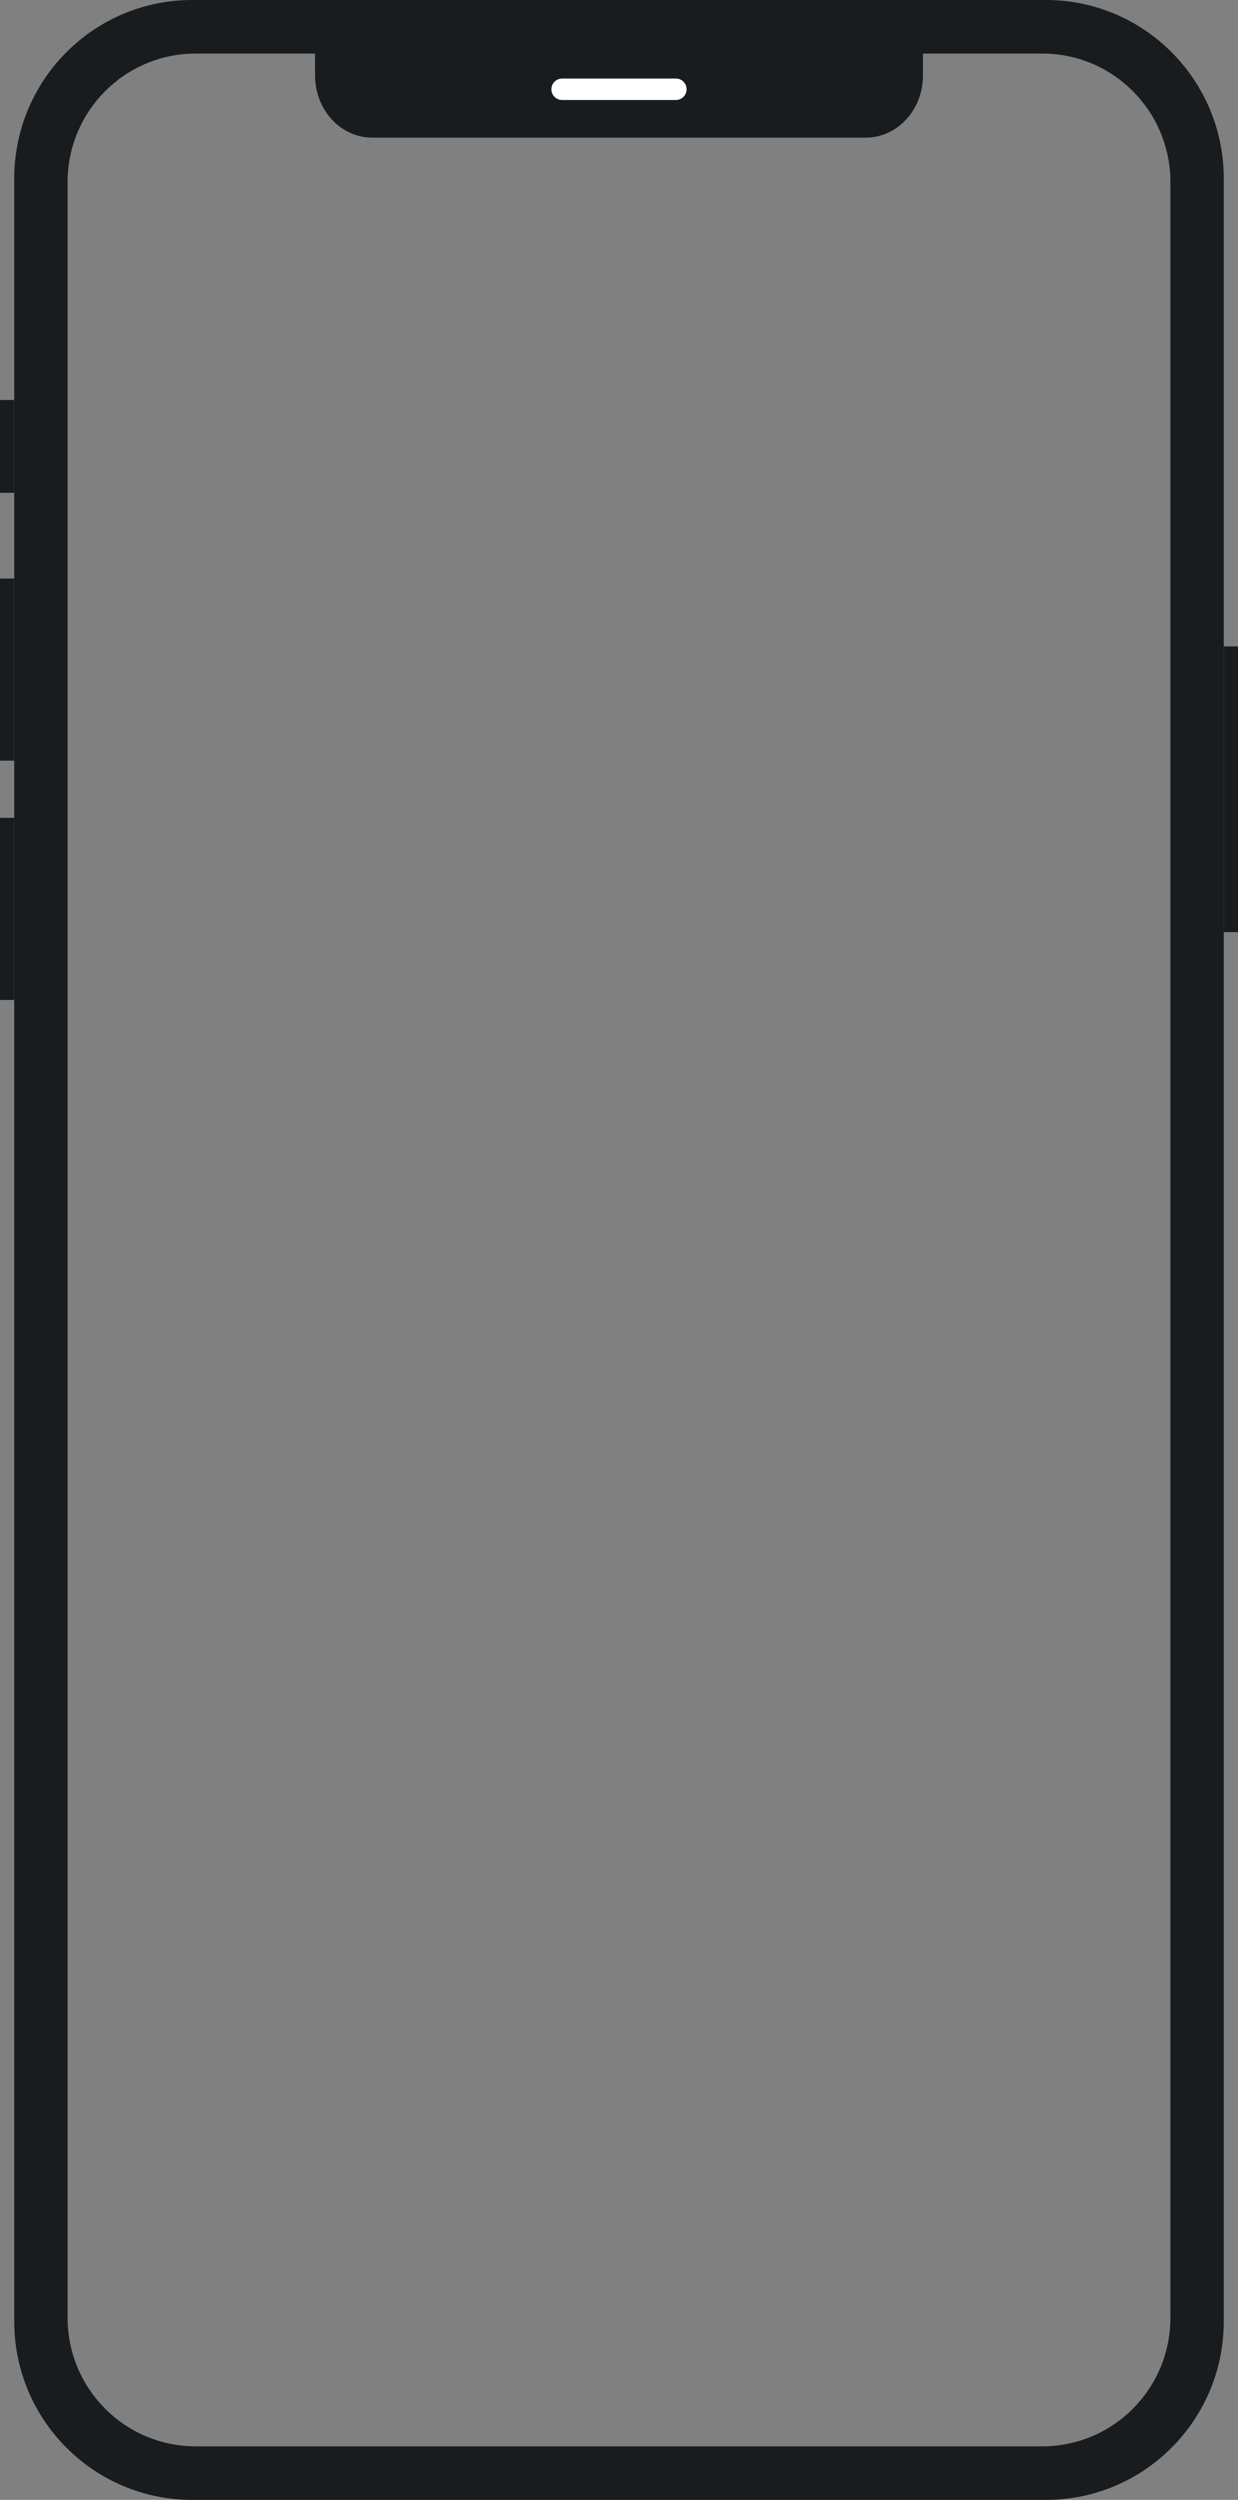 <svg width="279" height="563" viewBox="0 0 279 563" fill="none" xmlns="http://www.w3.org/2000/svg">
<rect x="0" y="0" width="279" height="563" fill="#808080" stroke="none"/>
<!-- <rect width="279" height="563" fill="white"/> -->
<path fill-rule="evenodd" clip-rule="evenodd" d="M3.207 90.081H0V110.992H3.207V90.081ZM3.207 130.295H0V171.314H3.207V130.295ZM0 184.182H3.207V225.201H0V184.182ZM279 145.577H275.793V209.92H279V145.577Z" fill="#191C1F"/>
<path d="M71 10H208V17C208 24.732 202.227 31 195.106 31H83.894C76.773 31 71 24.732 71 17V10Z" fill="#191C1F"/>
<path d="M152.328 17.694H126.673C125.344 17.694 124.267 18.775 124.267 20.107C124.267 21.44 125.344 22.52 126.673 22.52H152.328C153.656 22.52 154.733 21.44 154.733 20.107C154.733 18.775 153.656 17.694 152.328 17.694Z" fill="white"/>
<path fill-rule="evenodd" clip-rule="evenodd" d="M43.293 0C21.154 0 3.207 18.005 3.207 40.214V522.786C3.207 544.995 21.154 563 43.293 563H235.707C257.846 563 275.793 544.995 275.793 522.786V40.214C275.793 18.005 257.846 0 235.707 0H43.293ZM44.095 12.064C28.155 12.064 15.233 25.027 15.233 41.019V521.981C15.233 537.972 28.155 550.936 44.095 550.936H234.905C250.845 550.936 263.767 537.972 263.767 521.981V41.019C263.767 25.027 250.845 12.064 234.905 12.064H44.095Z" fill="#191C1F"/>
<!-- <rect x="96" y="540" width="89" height="2" fill="#191C1F"/> -->
</svg>
